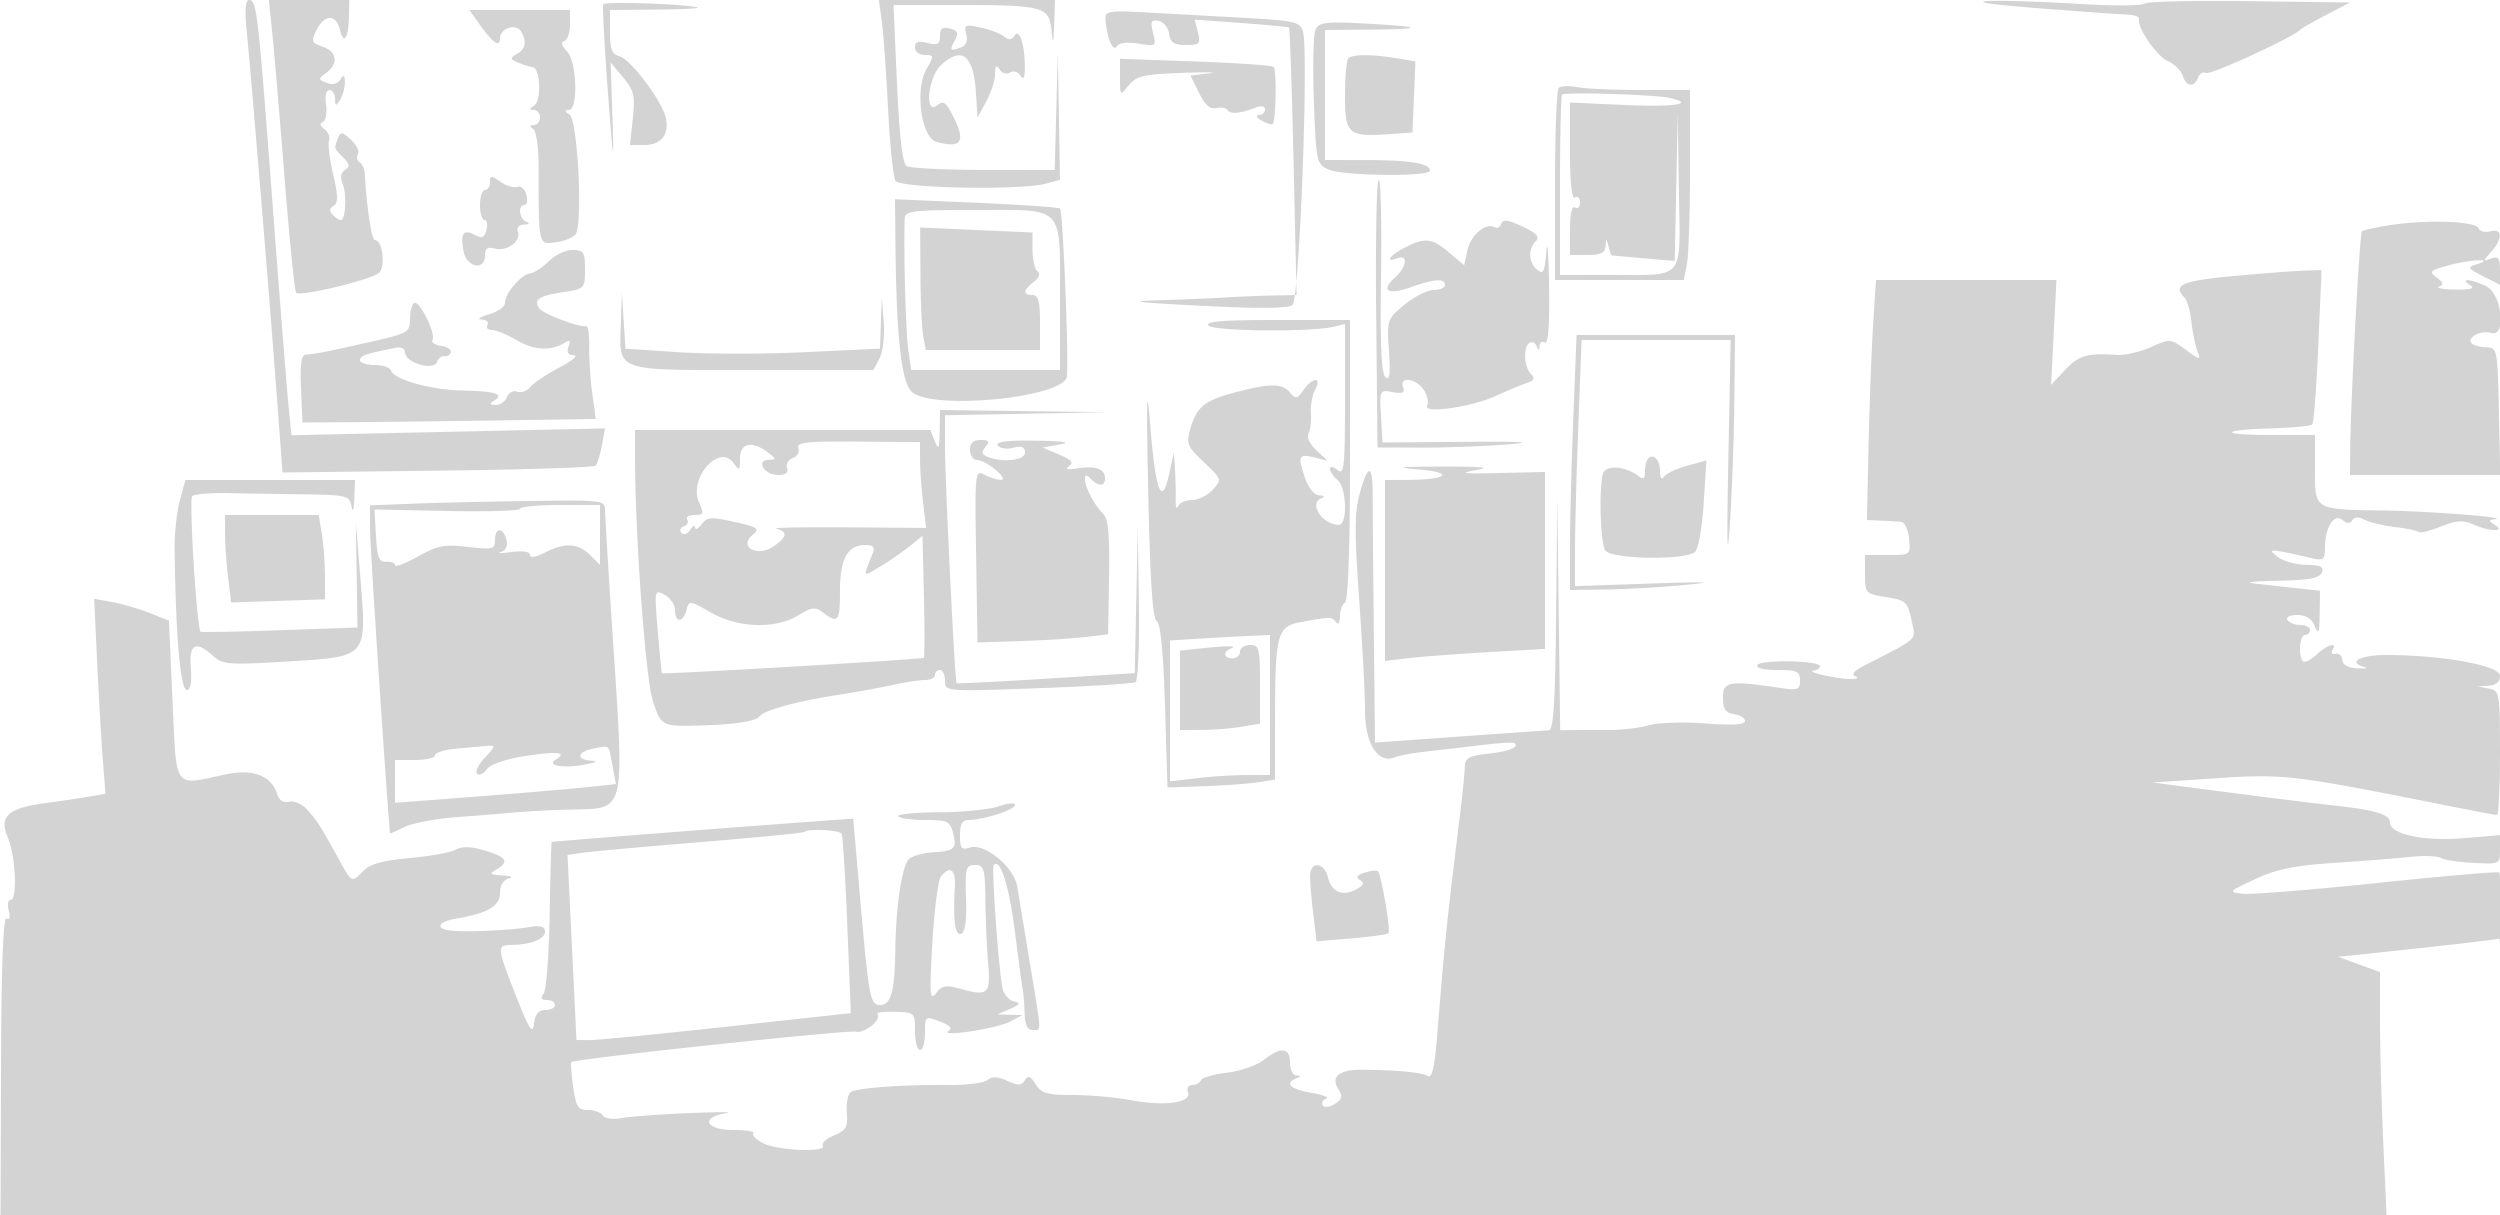 <svg xmlns="http://www.w3.org/2000/svg" width="500" height="243"><path d="M49.342 6.25c.934 9.441 4.541 53.083 5.93 71.75L56.5 94.5l31-.363c17.05-.2 31.278-.65 31.618-1 .34-.35.905-2.171 1.257-4.047l.639-3.41-31.367.683-31.366.683-.612-6.273c-.337-3.45-1.768-21.573-3.18-40.273C51.598 2.21 51.343 0 49.817 0c-.74 0-.893 2.019-.475 6.25m5.08 0c.36 3.438 1.47 16.495 2.466 29.016.996 12.522 2.047 23.002 2.336 23.291.828.828 15.132-2.624 16.584-4.003 1.358-1.289.696-6.554-.824-6.554-.67 0-1.628-6.29-2.015-13.23-.053-.952-.525-1.996-1.049-2.319-.524-.324-.672-1.043-.33-1.597.343-.554-.285-1.853-1.394-2.886-1.747-1.627-2.095-1.673-2.606-.341-.796 2.073-.814 2.006 1.072 3.892 1.327 1.327 1.398 1.826.354 2.471-.84.519-1.024 1.469-.513 2.659.781 1.819.706 6.434-.117 7.284-.231.239-.971-.118-1.644-.791-.951-.951-.956-1.392-.024-1.968.933-.576.915-1.977-.078-6.248-.704-3.029-1.081-6.103-.838-6.832.243-.729-.176-1.758-.93-2.286-.88-.616-.987-1.121-.299-1.409.59-.246.877-1.787.637-3.423-.262-1.781.01-2.976.677-2.976.612 0 1.12.788 1.128 1.75.013 1.496.157 1.532.985.25.533-.825.969-2.4.969-3.5 0-1.544-.201-1.682-.883-.604-.554.873-1.576 1.127-2.735.678-1.754-.679-1.759-.784-.101-2.006 2.496-1.838 2.162-4.262-.721-5.235-2.254-.76-2.361-1.051-1.22-3.333 1.602-3.204 3.933-3.209 4.689-.01.73 3.093 1.715 1.596 1.803-2.74L69.866 0H53.767l.655 6.25M120.645.86c-.185.352.239 8.29.942 17.64 1.066 14.162 1.219 15.08.917 5.5l-.362-11.5 2.491 3c2.179 2.625 2.419 3.657 1.92 8.25l-.57 5.25h2.973c3.374 0 5.053-2.309 4.137-5.688-.946-3.488-7.02-11.48-9.149-12.037-1.552-.406-1.944-1.391-1.944-4.892V2l9.25-.079c5.088-.043 8.8-.231 8.25-.418C137.446.807 120.969.245 120.645.86m55.713 3.39c.322 2.338.885 10.173 1.25 17.411.365 7.239 1.038 13.764 1.494 14.5.928 1.496 25.096 1.941 30.148.555l2.75-.754-.215-12.731-.215-12.731-.317 11.75-.316 11.75-14.219-.015c-7.82-.009-14.758-.359-15.418-.778-.797-.507-1.435-6.037-1.901-16.485L178.698 1h12.526c17.3 0 18.573.325 19.054 4.864.339 3.193.406 3.057.554-1.114L211 0h-35.227l.585 4.25M406.5 1.553c8.8.693 17.238 1.302 18.75 1.354 1.512.051 2.657.431 2.544.843-.453 1.654 3.452 7.405 5.735 8.445 1.338.61 2.697 1.94 3.019 2.957.707 2.228 2.299 2.41 3.088.354.316-.822 1.004-1.229 1.529-.904.81.501 17.36-7.079 18.835-8.626.275-.289 2.64-1.639 5.256-3L470.012.5 449.828.229c-11.102-.149-20.532.076-20.956.5-.423.424-5.855.471-12.071.105-20.37-1.201-27.954-.671-10.301.719M95.978 4.97C98.583 8.627 100 9.577 100 7.666c0-1.96 3.136-3.055 4.155-1.45 1.264 1.992.996 3.6-.764 4.585-1.44.806-1.414.987.25 1.714 1.022.447 2.309.851 2.859.899 1.566.135 1.844 6.753.324 7.716-.999.633-1.017.843-.074.855.688.008 1.25.69 1.25 1.515s-.562 1.507-1.25 1.515c-.873.011-.915.237-.141.75.622.413 1.111 3.588 1.113 7.235.011 16.4-.1 15.902 3.453 15.452 1.747-.221 3.541-.975 3.988-1.677 1.432-2.248.353-22.835-1.25-23.85-.997-.631-1.045-.899-.163-.91 1.95-.024 1.633-9.775-.384-11.792-1.071-1.071-1.243-1.764-.5-2.012.624-.208 1.134-1.69 1.134-3.294V2H93.864l2.114 2.97M221.1 3.761c.202 3.537 1.477 6.733 2.211 5.545.458-.741 2.065-.957 4.355-.585 3.545.575 3.613.526 2.942-2.147-.572-2.279-.388-2.679 1.103-2.395.984.188 1.933 1.349 2.109 2.581.25 1.758.972 2.24 3.358 2.24 2.754 0 2.979-.238 2.402-2.538l-.637-2.538 9.278.674c5.104.371 9.416.787 9.583.925.166.138.575 12.227.907 26.864L259.315 59l-4.907.104c-2.7.057-6.933.236-9.408.396-2.475.16-8.325.405-13 .544-6.708.2-4.942.436 8.378 1.12 11.464.589 17.281.534 18.133-.173 1.386-1.15 3.265-50.972 2.065-54.751-.587-1.849-1.713-2.112-11.364-2.649L229.75 2.509c-7.858-.438-8.74-.31-8.65 1.252m42.03 2.098c-.453.903-.614 7.33-.359 14.284.448 12.213.546 12.68 2.893 13.75 2.877 1.311 20.336 1.503 20.336.224 0-1.435-3.966-2.089-12.75-2.103L265 32V6l9.25-.079c11.081-.095 10.477-.583-1.523-1.23-7.44-.401-8.899-.223-9.597 1.168M188 7.202c0 1.65-.453 1.901-2.5 1.387-1.845-.463-2.5-.229-2.5.892 0 .84.873 1.519 1.953 1.519 1.853 0 1.871.144.358 2.781-2.382 4.15-1.063 13.783 1.998 14.604 5.127 1.375 5.943-.063 3.129-5.505-1.273-2.462-1.829-2.801-3-1.828-2.578 2.139-1.854-5.586.751-8.013 4.17-3.885 6.522-2.041 6.997 5.486l.314 4.975 1.75-3.2c.963-1.761 1.757-4.236 1.765-5.5.012-1.699.244-1.94.889-.922.489.773 1.41 1.046 2.096.622.686-.424 1.607-.151 2.096.622.61.962.874.473.875-1.622.003-4.519-1.083-7.936-2.034-6.399-.567.919-1.152.974-2.111.2-.729-.588-2.854-1.397-4.722-1.797-3.085-.661-3.347-.54-2.86 1.32.331 1.268-.025 2.262-.936 2.611-2.28.875-2.454.706-1.367-1.325.814-1.521.627-1.99-.965-2.406-1.485-.388-1.976-.016-1.976 1.498m81.667 4.465c-.367.366-.667 3.733-.667 7.481 0 7.746.622 8.272 9.08 7.668l4.42-.316.291-7.112.291-7.113-3.791-.626c-4.959-.82-8.794-.813-9.624.018M224 15.492c0 3.708.01 3.717 1.75 1.57 1.515-1.87 2.961-2.205 10.75-2.49 4.95-.181 7.335-.134 5.3.105l-3.701.433 1.701 3.461c1.18 2.403 2.234 3.332 3.449 3.039.962-.232 1.984-.042 2.271.422.537.869 2.656.665 5.73-.553 1.03-.408 1.75-.238 1.75.414 0 .609-.562 1.121-1.25 1.137-.687.017-.429.508.575 1.092 1.004.584 2.005.881 2.225.661.652-.652.818-10.748.187-11.379-.319-.32-7.366-.819-15.659-1.111L224 11.763v3.729m87.743 2.098c-.409.409-.743 9.218-.743 19.577V56h25.75l.625-3.125c.344-1.719.625-10.269.625-19V18h-9.875c-5.431 0-11.172-.259-12.757-.576-1.585-.317-3.216-.242-3.625.166m.673 1.327c-.229.229-.416 8.441-.416 18.25V55l9.75-.014c15.542-.021 14.288 1.485 14.029-16.853l-.221-15.633-.306 14.847-.307 14.846-6.222-.536c-3.423-.294-6.303-.563-6.4-.596-.097-.034-.382-.848-.634-1.811-.435-1.667-.463-1.667-.573 0-.087 1.311-.994 1.75-3.616 1.75H314v-5.059c0-3.118.384-4.822 1-4.441.55.34 1-.11 1-1s-.45-1.34-1-1c-.641.396-1.001-2.907-1.002-9.191l-.002-9.809L325 21c10.063.457 14.318-.246 8.75-1.447-2.966-.64-20.8-1.172-21.334-.636M98 36.443c0 .856-.45 1.557-1 1.557s-1 1.35-1 3 .408 3 .906 3c.499 0 .674.889.39 1.976-.409 1.566-.896 1.773-2.346.997-2.271-1.215-2.92-.265-2.241 3.283.62 3.243 4.291 3.96 4.291.838 0-1.416.516-1.772 2.005-1.382 2.408.629 5.291-1.498 4.572-3.372-.302-.787.196-1.373 1.204-1.419 1.044-.048 1.228-.277.469-.583-1.43-.577-1.714-3.338-.344-3.338.499 0 .665-.925.369-2.057-.296-1.131-1.102-1.84-1.792-1.575-.689.265-2.205-.185-3.368-1-1.882-1.318-2.115-1.31-2.115.075M275.234 62.75l.266 26.75 9 .018c4.95.011 12.6-.274 17-.632 5.697-.463 3.249-.612-8.5-.518l-16.5.132-.303-5.279c-.3-5.218-.273-5.274 2.337-4.801 2.011.365 2.509.134 2.085-.97-.87-2.268 2.705-1.762 4.174.591.701 1.122.992 2.498.646 3.058-1.054 1.706 8.64.389 13.561-1.842 2.475-1.123 5.363-2.329 6.417-2.682 1.461-.488 1.64-.918.75-1.808-1.387-1.387-1.55-5.412-.252-6.214.503-.311 1.142 0 1.421.691.392.973.524.962.585-.053.043-.72.529-1.031 1.079-.691.649.401.937-3.529.82-11.191-.099-6.495-.35-9.638-.558-6.985-.318 4.069-.604 4.637-1.82 3.628-1.733-1.438-1.872-4.122-.296-5.698.862-.862.202-1.594-2.661-2.95-2.89-1.369-3.91-1.501-4.232-.548-.233.691-.826 1.008-1.318.704-1.694-1.047-4.774 1.53-5.437 4.55l-.665 3.027-2.993-2.518c-3.477-2.926-4.855-3.08-8.89-.993-3.042 1.573-4.114 3.135-1.45 2.112 2.176-.835 1.858 1.728-.476 3.841-2.96 2.678-1.496 3.599 3.128 1.967C286.964 55.749 289 55.616 289 57c0 .55-1.022 1-2.272 1-1.25 0-3.869 1.316-5.819 2.924-3.495 2.881-3.541 3.017-3.12 9.25.322 4.75.142 6.054-.723 5.233-.812-.77-1.065-6.752-.859-20.251.161-10.537-.052-19.158-.473-19.157-.422.001-.647 12.039-.5 26.751m-96.14-13.578c.189 18.727 1.219 27.597 3.406 29.312 4.475 3.51 29.343 1.121 30.835-2.962.527-1.445-.729-33.265-1.335-33.814-.275-.248-7.812-.77-16.75-1.158L179 39.845l.094 9.327m1.844-5.422c-.228 6.432.201 22.463.695 26l.594 4.25H212V59.934C212 40.835 213.074 42 195.465 42c-13.086 0-14.471.167-14.527 1.75m297.247 1.249c-2.924.439-5.536 1.019-5.805 1.288-.471.471-2.266 34.167-2.343 43.963L470 95h30.06l-.28-12.75c-.272-12.368-.346-12.751-2.477-12.78-1.208-.017-2.545-.379-2.971-.804-1.117-1.118 1.857-2.717 3.883-2.087 3.17.986 2.193-7.839-1.037-9.363-3.062-1.445-5.317-1.598-3.178-.216 1.085.701.254.952-3 .906-2.475-.035-3.914-.299-3.197-.586.978-.392.862-.845-.465-1.815-1.592-1.164-1.373-1.402 2.197-2.393 4.426-1.229 9.812-1.472 5.817-.262-1.988.601-1.894.78 1.25 2.379L500 56.958V54.01c0-2.383-.335-2.825-1.75-2.309-1.667.608-1.667.543 0-1.36 2.35-2.683 2.257-4.707-.185-4.068-1.065.278-2.134-.011-2.376-.642-.535-1.394-10.126-1.741-17.504-.632M184.089 55c.033 5.225.287 10.737.565 12.25l.505 2.75H208v-5.5c0-4.222-.348-5.5-1.5-5.5-1.989 0-1.896-.976.25-2.621 1.091-.836 1.374-1.63.75-2.11-.55-.423-1-2.344-1-4.269v-3.5l-11.235-.5-11.236-.5.06 9.5m-74.313-2.776c-1.224 1.224-2.911 2.325-3.749 2.448-1.839.27-5.027 4.018-5.027 5.91 0 .749-1.463 1.783-3.25 2.299s-2.436.979-1.441 1.029c.995.049 1.531.54 1.191 1.09-.34.55.058 1 .884 1s3.062.921 4.97 2.046c3.445 2.033 6.847 2.216 9.566.515 1.072-.672 1.264-.482.781.775-.44 1.147-.105 1.678 1.08 1.711.946.025-.336 1.117-2.847 2.425-2.511 1.309-5.131 3.061-5.823 3.894-.691.833-1.896 1.27-2.676.971-.78-.3-1.695.177-2.034 1.059-.338.882-1.354 1.597-2.258 1.589-1.303-.012-1.362-.193-.286-.875 2.048-1.298.274-1.858-6.357-2.005-6.405-.143-13.692-2.182-14.298-4-.203-.608-1.681-1.105-3.285-1.105S72 72.559 72 72.019c0-.878 1.193-1.288 7.25-2.486.963-.19 1.75.243 1.75.963 0 2.017 5.701 3.725 6.395 1.916.302-.787.967-1.314 1.477-1.171.51.142 1.086-.191 1.278-.741.193-.55-.669-1.145-1.915-1.321-1.245-.177-2.026-.709-1.733-1.182.742-1.2-2.644-8.028-3.667-7.395-.459.284-.835 1.746-.835 3.248 0 2.591-.403 2.824-7.75 4.492-8.596 1.951-11.129 2.451-13.046 2.575-.956.061-1.218 1.852-1 6.833l.296 6.75 9.5-.059c5.225-.032 18.423-.19 29.33-.351l19.83-.292-.703-5.108c-.386-2.81-.664-7.034-.616-9.387.047-2.353-.235-4.192-.628-4.086-1.267.343-8.691-2.473-9.397-3.564-1.126-1.74-.008-2.502 4.707-3.209 4.419-.662 4.477-.721 4.477-4.558 0-3.478-.262-3.886-2.5-3.886-1.375 0-3.501 1.001-4.724 2.224m336.474 3.03c-9.948.932-11.788 1.78-9.317 4.296.514.522 1.133 2.75 1.377 4.95s.798 4.856 1.232 5.902c.701 1.69.438 1.643-2.346-.415-3.088-2.283-3.194-2.292-7.028-.563-2.141.966-5.192 1.668-6.78 1.56-5.945-.403-7.657.093-10.379 3.006l-2.793 2.99.536-10.49.535-10.49h-36.1l-.577 9.25c-.317 5.088-.723 15.888-.903 24l-.328 14.75 2.811.125c1.545.069 3.373.181 4.06.25.688.069 1.391 1.588 1.563 3.375.313 3.238.296 3.25-4.25 3.25H373v3.872c0 3.735.14 3.895 3.943 4.503 4.399.703 4.548.846 5.497 5.273.726 3.391 1.198 2.97-9.345 8.346-2.293 1.168-2.946 1.918-2 2.292.773.306.28.538-1.095.517-2.86-.045-9.144-1.505-7.25-1.685.688-.065 1.249-.456 1.249-.868-.002-1.149-11.8-1.382-12.501-.247-.375.607 1.168.997 3.943.997 3.956 0 4.559.276 4.559 2.088 0 1.846-.435 2.023-3.75 1.527-10.404-1.556-11.65-1.354-11.654 1.893-.003 2.322.489 3.064 2.2 3.312 1.212.175 2.204.805 2.204 1.398 0 .732-2.538.883-7.894.47-4.342-.335-9.404-.176-11.248.353-1.845.529-5.38.956-7.856.95a759.005 759.005 0 0 0-7.234.013l-2.731.025-.288-23.265-.288-23.264-.23 23.25c-.177 17.771-.526 23.265-1.481 23.312-.687.034-8.788.6-18 1.258L275 148.516l-.235-22.008c-.13-12.104-.231-24.37-.225-27.258.013-6.49-.876-6.693-2.585-.589-1.056 3.771-1.079 7.826-.118 21.25.653 9.124 1.181 19.176 1.175 22.339-.013 6.384 2.587 10.518 5.815 9.245.92-.363 3.698-.884 6.173-1.159 2.475-.274 7.425-.855 11-1.29 3.575-.436 6.688-.625 6.917-.419.938.841-1.075 1.637-5.368 2.12-3.788.427-4.556.868-4.593 2.633-.024 1.166-.43 5.27-.903 9.12-2.765 22.537-3.134 26.103-4.625 44.725-.485 6.052-1.041 8.504-1.814 8.003-1.13-.732-5.927-1.204-13.017-1.28-4.755-.051-6.519 1.346-4.924 3.9.902 1.444.758 2.026-.729 2.955-1.034.646-2.095.761-2.404.262-.304-.492.013-1.091.704-1.332.691-.241-.657-.769-2.994-1.173-4.198-.727-5.43-1.917-3-2.898 1-.403 1-.52 0-.583-.687-.043-1.25-1.204-1.25-2.579 0-3.032-1.826-3.212-5.252-.517-1.386 1.091-4.709 2.243-7.384 2.561-2.675.318-5.014 1-5.197 1.517-.184.516-.957.939-1.719.939-.779 0-1.149.615-.846 1.405.811 2.114-4.501 2.9-11.215 1.659-3.165-.585-8.488-1.064-11.83-1.064-5.131 0-6.284-.334-7.417-2.147-1.043-1.671-1.524-1.85-2.169-.807-.669 1.083-1.342 1.106-3.511.118-1.91-.871-3.053-.916-3.966-.159-.705.585-4.142 1.032-7.638.993-8.84-.1-18.346.569-19.662 1.382-.608.376-.983 2.224-.835 4.107.23 2.926-.138 3.593-2.532 4.585-1.541.638-2.556 1.558-2.255 2.044.871 1.409-9.077 1.022-11.943-.464-1.429-.742-2.306-1.642-1.947-2 .358-.359-1.449-.652-4.015-.652-5.603 0-6.693-2.577-1.417-3.349 1.787-.262-1.475-.281-7.25-.042-5.775.238-11.911.689-13.635 1.002-1.799.326-3.423.104-3.809-.521-.371-.6-1.711-1.09-2.979-1.09-1.986 0-2.394-.646-2.944-4.663-.352-2.565-.524-4.779-.384-4.919.633-.634 55.378-6.487 56.913-6.086 1.723.451 5.325-2.511 4.301-3.536-.298-.298 1.276-.494 3.497-.436 3.986.105 4.04.156 4.04 3.873 0 2.072.45 3.767 1 3.767s1-1.536 1-3.413c0-3.37.037-3.399 2.972-2.292 1.985.75 2.566 1.376 1.75 1.888-2.098 1.315 9.537-.436 12.228-1.84l2.55-1.331-2.5-.069-2.5-.07 2.5-1.089c2.059-.897 2.192-1.163.751-1.51-.962-.231-1.969-1.4-2.238-2.597-.754-3.365-2.242-24.114-1.769-24.675 1.268-1.507 3.079 4.156 4.225 13.212.715 5.657 1.431 10.961 1.589 11.786.159.825.323 2.963.365 4.75.052 2.188.567 3.25 1.577 3.25 1.844 0 1.89 1.171-.517-13.339a6220.937 6220.937 0 0 1-2.527-15.313c-.636-3.929-6.5-8.786-9.471-7.843-1.685.535-1.985.167-1.985-2.438 0-2.252.465-3.068 1.75-3.073 2.971-.009 9.25-2.038 9.25-2.989 0-.496-1.463-.38-3.25.256s-7.143 1.175-11.901 1.198c-4.758.023-8.444.379-8.191.791.253.412 2.675.75 5.382.75 4.44 0 4.984.249 5.561 2.547.804 3.202.32 3.664-4.115 3.933-1.971.12-4.091.725-4.711 1.345-1.387 1.387-2.6 9.505-2.716 18.175-.11 8.301-.856 11-3.04 11-2.023 0-2.261-1.321-4.129-22.886l-1.246-14.386-8.072.582c-15.998 1.154-52.076 3.971-52.235 4.079-.089.061-.273 6.636-.408 14.611-.136 7.975-.68 15.063-1.21 15.75-.68.882-.487 1.25.659 1.25.892 0 1.622.45 1.622 1s-.87 1-1.934 1c-1.363 0-2.03.811-2.26 2.75-.266 2.238-.93 1.221-3.567-5.468-3.85-9.767-3.899-10.278-.989-10.296 3.855-.023 6.75-1.159 6.75-2.648 0-1.052-.856-1.291-3.25-.906-3.841.618-11.132.976-15 .738-3.779-.234-3.462-1.789.5-2.451 6.247-1.044 8.75-2.509 8.75-5.121 0-1.494.684-2.63 1.75-2.909 1.005-.262.473-.519-1.25-.603-2.542-.124-2.733-.302-1.25-1.166 2.676-1.559 2.125-2.491-2.244-3.8-2.785-.834-4.573-.887-5.905-.174-1.051.562-5.216 1.317-9.256 1.677-5.229.466-7.86 1.191-9.134 2.516-2.37 2.466-2.328 2.485-4.941-2.275-3.643-6.636-4.343-7.734-6.319-9.919-1.04-1.149-2.652-1.864-3.627-1.609-1.114.291-1.977-.244-2.365-1.465-1.203-3.79-4.847-5.168-10.471-3.962-10.423 2.235-9.659 3.317-10.485-14.845l-.725-15.936-3.714-1.486c-2.043-.817-5.405-1.803-7.473-2.191l-3.759-.705.607 12.877c.334 7.082.843 15.86 1.133 19.507l.525 6.629-3.298.57c-1.815.314-5.549.867-8.299 1.229-7.931 1.045-9.743 2.617-7.952 6.902 1.6 3.83 1.979 12.54.546 12.54-.499 0-.653.97-.343 2.156.343 1.312.17 1.913-.441 1.536-.664-.411-1.039 9.545-1.104 29.343L.107 243h477.204l-.652-14.25c-.358-7.838-.653-18.77-.655-24.293L476 194.413l-4.18-1.524-4.18-1.524 11.43-1.21c6.286-.666 13.546-1.478 16.132-1.805l4.701-.595.411 6.373c.227 3.504.303.614.169-6.425-.134-7.038-.427-12.981-.653-13.206-.226-.226-11.167.717-24.314 2.095-13.147 1.378-25.279 2.349-26.96 2.157-2.956-.338-2.876-.433 2.444-2.913 4.268-1.99 7.853-2.722 16-3.269 5.775-.387 12.632-.928 15.238-1.202 2.605-.274 5.256-.178 5.891.215.634.392 3.565.84 6.512.996 5.319.281 5.359.261 5.359-2.634v-2.916l-7.333.619c-7.842.663-14.667-.782-14.667-3.106 0-1.67-2.782-2.511-11.5-3.475-3.85-.426-13.525-1.627-21.5-2.669l-14.5-1.895 12.787-.851c13.48-.898 15.232-.691 45.87 5.424 5.311 1.06 9.924 1.927 10.25 1.927.326 0 .593-5.594.593-12.43 0-12.096-.061-12.443-2.25-12.864l-2.25-.434 2.25-.136c1.482-.09 2.25-.774 2.25-2.005 0-2.021-11.623-4.131-22.759-4.131-5.13 0-7.816 1.404-4.503 2.354.969.277.412.424-1.238.325-1.896-.113-3.017-.731-3.045-1.679-.025-.825-.621-1.376-1.325-1.225-.703.151-.994-.187-.645-.75 1.067-1.727-.986-1.138-3.19.915-1.145 1.067-2.355 1.667-2.689 1.333-1.001-1.002-.683-5.273.394-5.273.55 0 1-.45 1-1s-.873-1-1.941-1-2.219-.45-2.559-1c-.351-.568.5-1 1.973-1 1.753 0 2.884.728 3.496 2.25.738 1.835.916 1.388.968-2.428l.063-4.678-5.25-.568c-2.887-.313-6.6-.728-8.25-.923-1.65-.194.664-.421 5.143-.503 6.216-.115 8.279-.505 8.719-1.65.447-1.165-.256-1.507-3.143-1.532-2.046-.017-4.619-.747-5.719-1.622-2.125-1.689-1.768-1.67 7.25.376 1.901.432 2.25.095 2.25-2.171 0-4.037 1.819-6.946 3.481-5.567.928.77 1.541.789 1.991.062.423-.686 1.263-.723 2.413-.108.97.519 3.699 1.177 6.065 1.463 2.367.285 4.522.737 4.79 1.005.267.268 2.263-.224 4.434-1.092 3.107-1.244 4.476-1.339 6.434-.447 3.229 1.471 6.622 1.574 4.392.133-1.333-.862-1.333-.989 0-1.142 3.062-.352-12.826-1.614-22-1.747-14.291-.208-14-.037-14-8.228V87h-8.667c-10.533 0-10.539-1.021-.008-1.325 4.153-.12 7.804-.471 8.113-.78.309-.308.857-7.386 1.218-15.728L464.312 54l-3.906.147c-2.148.081-8.519.579-14.156 1.107m-322.061 9.062C123.857 74.528 122.43 74 150.366 74h24.296l1.232-2.302c.689-1.287 1.063-4.482.849-7.25l-.383-4.948-.18 5.11-.18 5.111-14.936.71c-8.214.391-19.669.394-25.454.007l-10.518-.705-.357-5.616-.357-5.617-.189 5.816m117.532.805c1.149 1.149 20.613 1.322 25.029.223l2.25-.561v15.231c0 13.425-.178 15.083-1.5 13.986-.837-.694-1.5-.803-1.5-.245 0 .55.675 1.56 1.5 2.245 1.856 1.541 2.065 9.014.25 8.968-3.303-.084-6.065-4.271-3.5-5.306.786-.317.636-.533-.402-.583-.916-.044-2.142-1.482-2.75-3.228-1.609-4.615-1.409-5.145 1.652-4.387l2.75.682-2.272-2.133c-1.269-1.19-1.955-2.645-1.554-3.294.395-.639.621-2.426.504-3.972-.118-1.546.259-3.696.839-4.779 1.412-2.639-.464-2.595-2.32.054-1.251 1.786-1.563 1.844-2.679.5-1.567-1.889-4.004-1.901-10.936-.056-6.24 1.66-7.749 2.887-9.025 7.334-.838 2.924-.6 3.506 2.723 6.64 3.587 3.385 3.614 3.467 1.776 5.498-1.026 1.134-2.884 2.062-4.128 2.062-1.244 0-2.512.563-2.819 1.25-.307.688-.52.125-.473-1.25.047-1.375-.013-4.075-.132-6l-.218-3.5-.991 4.45c-1.474 6.614-2.714 3.266-3.775-10.194-.673-8.542-.763-5.229-.372 13.736.361 17.483.867 25.208 1.684 25.711.778.479 1.335 6.156 1.668 17.008l.5 16.289 7.5-.268c4.125-.147 8.963-.505 10.75-.795l3.25-.528.011-11.704c.017-17.678.349-18.908 5.359-19.828 5.812-1.068 6.044-1.065 6.865.09.405.569.741.049.75-1.158.008-1.205.465-2.469 1.015-2.809.628-.388 1-11.01 1-28.559V64h-14.7c-10.856 0-14.407.293-13.579 1.121m72.936 18.539c-.361 9.163-.657 20.638-.657 25.5V118l7.25-.099c3.988-.055 11.075-.463 15.75-.908 6.286-.598 4.528-.673-6.75-.287l-15.25.52.003-7.363c.002-4.05.298-15.126.657-24.613l.655-17.25h29.818l-.472 24.25c-.321 16.512-.224 20.581.302 12.75.426-6.325.833-17.463.905-24.75L347 67h-31.686l-.657 16.66m-126.72 2.59c-.053 3.557-.211 3.883-.968 2l-.905-2.25H127l.009 5.75c.025 15.696 2.12 44.106 3.577 48.5 1.686 5.085 1.71 5.096 10.414 4.815 6.175-.199 10.254-.861 10.885-1.767.855-1.226 7.32-3.007 15.615-4.303 3.85-.601 8.919-1.521 11.264-2.044 2.346-.523 5.158-.951 6.25-.951 1.092 0 1.986-.45 1.986-1s.45-1 1-1 1 .971 1 2.157c0 2.157.006 2.157 18.62 1.485 10.242-.37 19.017-.917 19.5-1.216.484-.299.78-7.38.659-15.735l-.221-15.191-.305 14.565-.304 14.565-17.719 1.107c-9.745.609-17.81 1.016-17.922.905-.344-.345-2.308-40.553-2.308-47.264V83.05l16.25-.302 16.25-.301-16.75-.224L188 82l-.063 4.25m-28.26 3.35c.292.761-.217 1.67-1.131 2.021-.913.35-1.424 1.254-1.135 2.008.354.923-.246 1.371-1.835 1.371-2.738 0-4.503-2.982-1.795-3.032 1.528-.028 1.504-.194-.222-1.5-3.169-2.397-5.559-1.871-5.559 1.223 0 2.484-.103 2.551-1.329.874-2.87-3.926-9.018 3.182-6.857 7.926 1.017 2.232.918 2.509-.894 2.509-1.121 0-1.784.412-1.473.915.311.503 0 1.116-.691 1.363-.691.246-.894.834-.452 1.306.443.472 1.223.196 1.735-.613.512-.809.952-1.021.977-.471.026.55.614.256 1.306-.654 1.105-1.453 1.906-1.508 6.571-.458 4.761 1.073 5.137 1.343 3.619 2.602-2.844 2.36.856 4.471 4.105 2.341 2.826-1.851 3.035-3.036.633-3.583-.963-.22 5.389-.346 14.115-.281l15.865.119-.607-5.043c-.333-2.774-.61-6.635-.614-8.58L184 88.426l-12.427-.105c-10.199-.086-12.332.144-11.896 1.279M194 90c0 1.1.625 2 1.389 2 1.805 0 6.547 3.922 4.795 3.967-.723.018-2.197-.439-3.274-1.015-1.913-1.024-1.951-.656-1.684 16.25l.274 17.298 8.5-.278c4.675-.153 10.551-.521 13.058-.818l4.558-.539.198-11.355c.146-8.406-.153-11.706-1.15-12.703-1.775-1.775-3.664-5.354-3.664-6.941 0-.985.267-.999 1.2-.066 1.6 1.6 2.8 1.518 2.8-.193 0-1.835-1.95-2.51-5.563-1.926-1.985.322-2.51.174-1.62-.453.985-.695.48-1.282-2-2.325l-3.317-1.396 3.5-.622c2.36-.419.793-.665-4.809-.753-5.729-.091-8.102.204-7.641.949.368.595 1.744.811 3.059.481 1.735-.436 2.391-.184 2.391.919 0 1.583-4.309 2.105-7.444.902-1.244-.477-1.348-.929-.459-2 .916-1.104.719-1.383-.975-1.383-1.455 0-2.122.628-2.122 2m135.639 1.694c-.351.352-.639 1.519-.639 2.595 0 1.423-.34 1.688-1.25.971-2.635-2.075-6.585-2.358-7.15-.512-.848 2.777-.53 13.748.445 15.322 1.117 1.803 16.252 2.034 18.01.275.635-.635 1.395-5.003 1.688-9.707l.534-8.553-3.889 1.069c-2.138.588-4.219 1.581-4.623 2.207-.437.678-.741.251-.75-1.052-.016-2.301-1.289-3.702-2.376-2.615M284 93.923c7.166.636 5.298 2.037-2.75 2.063L277 96v36.188l4.75-.56c2.613-.308 9.813-.85 16-1.204l11.25-.643V94.384l-9.25.225c-6.966.169-8.139.036-4.75-.542 3.392-.578 1.792-.761-6.5-.744-8.91.018-9.765.132-4.5.6M35.96 100.15c-.615 2.283-1.084 6.67-1.043 9.75.234 17.416 1.164 28.1 2.446 28.1.748 0 1.028-1.551.799-4.425-.388-4.889.998-5.55 4.667-2.229 1.724 1.559 3.275 1.659 14.788.948 16.029-.99 15.773-.69 14.442-16.884l-.897-10.91.169 10.5.169 10.5-15.5.546c-8.525.3-15.667.433-15.87.296-.766-.516-2.376-26.43-1.685-27.12.397-.397 3.609-.666 7.138-.597 3.529.069 10.436.181 15.347.25 8.42.118 8.956.254 9.364 2.375.269 1.393.486.821.57-1.5L71 96H37.077l-1.117 4.15m46.29.594l-8.25.337.005 4.709c.004 3.343 2.819 46.396 3.981 60.883.008.096 1.296-.466 2.863-1.247 1.566-.782 6.179-1.671 10.25-1.975 4.07-.305 9.426-.74 11.901-.967 2.475-.227 7.563-.486 11.306-.576 10.951-.263 10.605 1.237 8.188-35.408-.798-12.1-1.46-23.013-1.472-24.25-.022-2.243-.069-2.249-15.272-2.046-8.388.111-18.963.355-23.5.54m21.752 1.006c0 .412-6.549.614-14.555.448l-14.555-.302.304 5.302c.248 4.332.624 5.277 2.054 5.163.963-.076 1.75.23 1.75.68 0 .45 2.06-.333 4.577-1.74 3.937-2.2 5.336-2.469 10-1.921 4.976.585 5.423.472 5.423-1.371 0-2.571 1.608-2.615 2.276-.062.326 1.248-.081 2.132-1.133 2.461-.904.283.045.286 2.107.008 2.314-.313 3.75-.097 3.75.564 0 .659 1.136.484 2.95-.454 3.983-2.06 6.656-1.92 9.05.474l2 2v-12h-8c-4.4 0-7.999.338-7.998.75m-58.993 5c.004 2.063.278 6 .607 8.75l.599 5 9.392-.319 9.393-.318-.011-4.682c-.006-2.574-.29-6.368-.631-8.431l-.62-3.75H45l.009 3.75m136.756 2.618c-1.504 1.2-4.166 3.028-5.916 4.062-3.394 2.005-3.314 2.192-1.242-2.93.421-1.041-.016-1.5-1.429-1.5-3.651 0-5.178 2.674-5.178 9.071 0 6.241-.363 6.727-3.343 4.469-1.604-1.216-2.254-1.147-5 .528-4.584 2.795-12.034 2.55-17.502-.576-4.237-2.422-4.357-2.434-4.866-.488-.672 2.57-2.289 2.592-2.289.031 0-1.08-.934-2.464-2.075-3.075-2.047-1.096-2.066-.997-1.372 7.215.387 4.579.758 8.391.825 8.471.225.271 52.087-2.778 52.388-3.079.164-.163.171-5.716.016-12.34l-.282-12.042-2.735 2.183m57.985 18.371l-5.75.361v28.179l5.25-.631c2.887-.347 7.387-.635 10-.639L254 155v-28l-4.25.189c-2.338.104-6.838.352-10 .55m0 1.989l-3.75.393V146l4.25-.011c2.338-.006 5.938-.29 8-.631l3.75-.62v-7.869c0-7.202-.169-7.869-2-7.869-1.1 0-2 .6-2 1.333 0 .734-.675 1.334-1.5 1.334-1.819 0-1.982-1.306-.25-2.005 1.377-.555-.765-.533-6.5.066m-148.5 20.004c-2.338.211-4.25.807-4.25 1.325 0 .519-1.8.943-4 .943h-4v8.563l15.75-1.206c8.662-.664 18.605-1.506 22.094-1.872l6.345-.664-.684-3.661c-.829-4.44-.449-4.09-3.755-3.455-3.313.636-3.644 2.243-.5 2.427 1.421.083.96.373-1.25.786-4.288.802-7.809.2-5.863-1.002 2.392-1.479.426-1.706-6.101-.705-3.919.602-6.938 1.641-7.668 2.639-.663.906-1.543 1.308-1.957.894-.414-.413.303-1.875 1.593-3.248 2.151-2.29 2.185-2.482.42-2.321l-6.174.557m69.667 16.642c-.229.206-9.642 1.131-20.917 2.056-11.275.924-21.85 1.879-23.5 2.122l-3 .44.898 18.504.897 18.504 2.603.026c1.431.014 13.777-1.196 27.435-2.688l24.834-2.713-.707-17.562c-.389-9.66-.903-17.901-1.142-18.313-.44-.756-6.628-1.071-7.401-.376m32.29 13.306c.145 4.505-.179 6.811-.996 7.083-1.216.405-1.612-2.645-1.236-9.513.184-3.356-.958-4.182-2.766-2-.57.688-1.348 6.65-1.731 13.25-.606 10.47-.514 11.764.723 10.15 1.227-1.6 1.936-1.706 5.265-.787 5.136 1.418 5.688.863 5.161-5.196-.247-2.842-.489-8.429-.538-12.417-.081-6.559-.28-7.25-2.093-7.25-1.828 0-1.986.59-1.789 6.68m68.802-4.43c.004 1.238.299 4.672.655 7.632l.646 5.382 6.963-.584c3.83-.321 7.166-.786 7.414-1.034.493-.492-1.414-11.706-2.108-12.4-.235-.236-1.422-.113-2.636.272-1.58.501-1.847.923-.94 1.484.938.579.731 1.07-.795 1.887-2.734 1.463-4.888.522-5.637-2.461-.774-3.087-3.574-3.226-3.562-.178" fill="#d3d3d3" fill-rule="evenodd"/></svg>